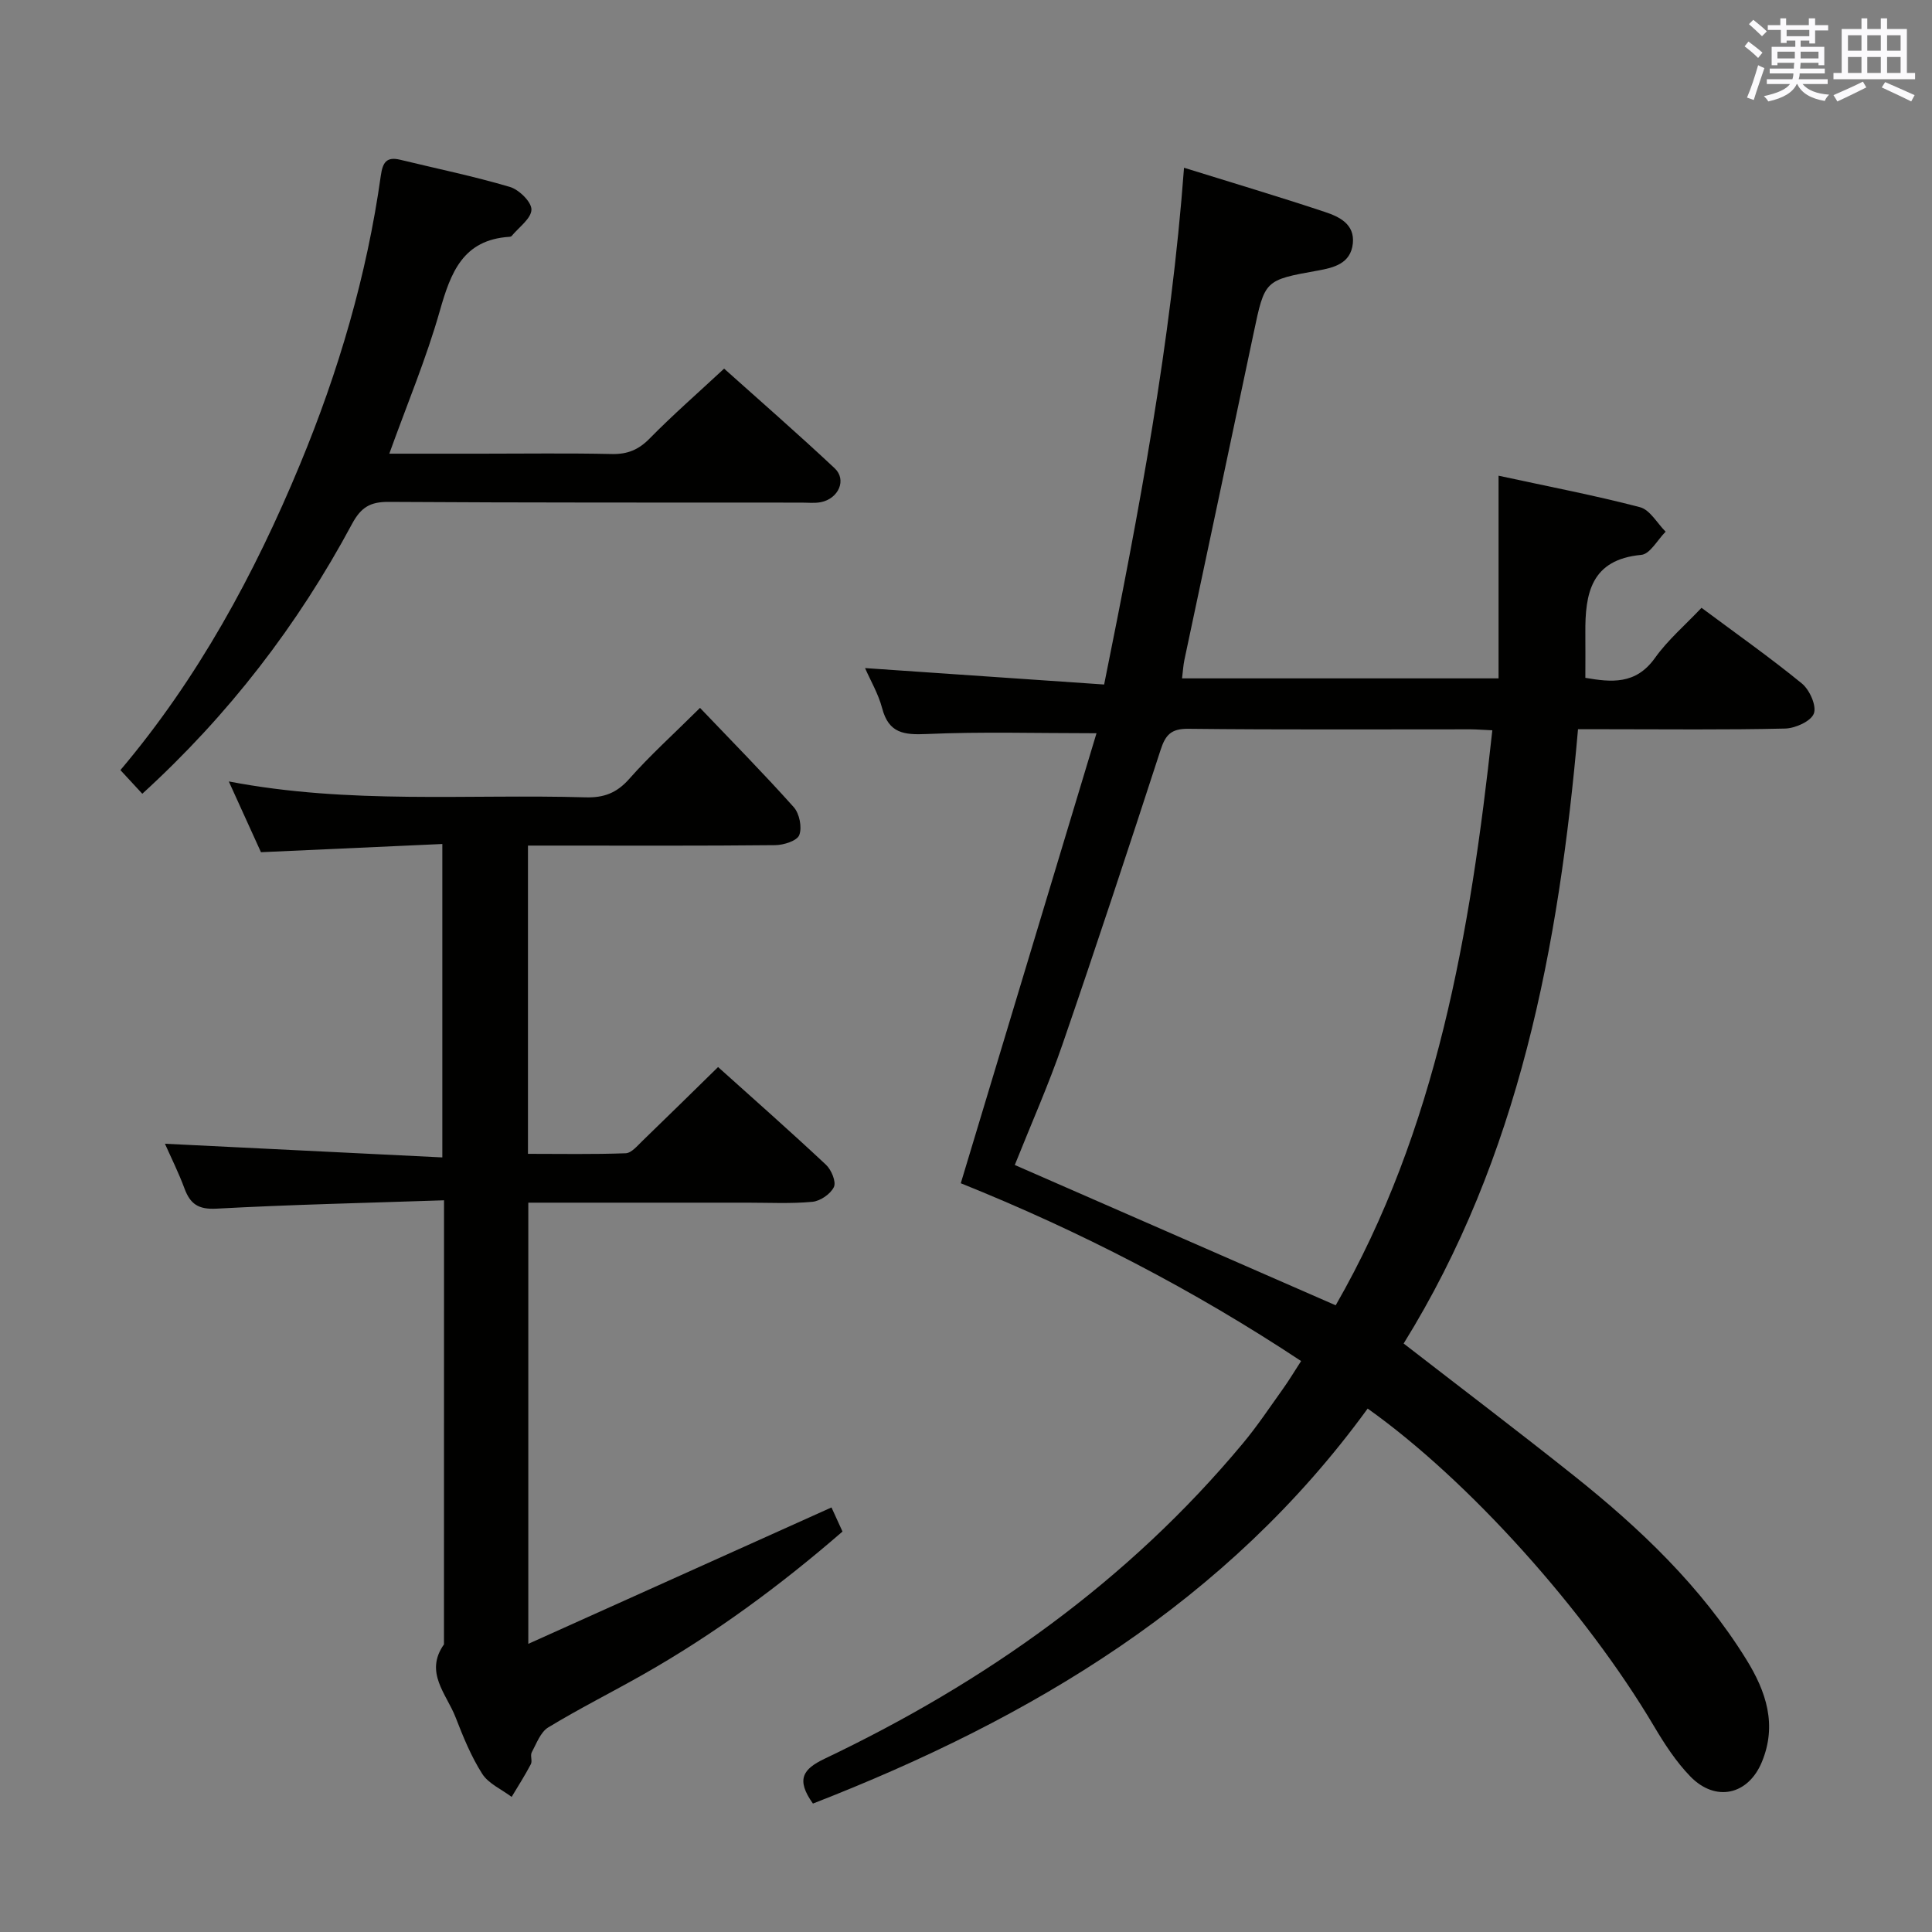 <svg enable-background="new 0 0 400 400" viewBox="0 0 400 400" xmlns="http://www.w3.org/2000/svg"><rect x="0" y="0" width="400" height="400" fill="#808080" stroke="none"/><g fill="#010100"><path d="m168.31 373.41c-3.59-5.03-2.02-7.16 2.39-9.27 33.3-15.86 62.86-36.77 86.62-65.3 2.98-3.57 5.57-7.47 8.28-11.26 1.25-1.74 2.35-3.59 3.78-5.79-22.35-14.8-45.84-26.92-70.46-36.81 9.47-31.41 18.79-62.31 28.1-93.17-12.56 0-23.87-.34-35.13.16-4.75.21-7.89-.15-9.25-5.34-.79-3-2.44-5.78-3.54-8.31 16.32 1.12 32.69 2.24 49.5 3.4 7.26-35.99 13.85-70.84 16.54-106.99 9.95 3.1 19.6 5.97 29.16 9.15 2.96.98 6.21 2.51 5.79 6.53-.44 4.16-3.92 5.01-7.26 5.61-11.03 1.98-10.97 1.96-13.29 12.99-4.74 22.56-9.56 45.1-14.33 67.65-.23 1.11-.29 2.26-.48 3.79h65.53c0-13.81 0-27.52 0-41.96 10.57 2.29 20.01 4.09 29.28 6.52 2.07.54 3.56 3.32 5.31 5.07-1.67 1.67-3.23 4.64-5.04 4.8-10.43.97-11.65 8.01-11.58 16.2.03 2.99 0 5.98 0 9.26 5.36.92 10.43 1.46 14.4-4.1 2.68-3.76 6.3-6.85 9.65-10.4 7.28 5.42 14.22 10.31 20.78 15.67 1.6 1.31 3.08 4.62 2.48 6.22s-3.84 3.06-5.96 3.11c-12.33.29-24.66.14-37 .14-1.82 0-3.64 0-5.87 0-3.95 45.07-12.22 88.69-36.1 127.18 11.9 9.22 23.67 18.14 35.22 27.34 13.73 10.94 26.35 22.95 35.71 38.05 4.15 6.69 6.42 13.57 3.23 21.26-2.84 6.85-9.6 8.34-14.8 2.99-2.97-3.06-5.37-6.76-7.56-10.46-14.15-23.85-38.28-50.81-59.25-65.71-29.09 40.03-69.57 64.16-114.85 81.78zm140.66-222.21c-1.88-.08-3.18-.19-4.48-.2-19.49-.01-38.98.11-58.46-.11-3.59-.04-4.74 1.28-5.75 4.4-6.62 20.35-13.32 40.67-20.29 60.9-2.89 8.4-6.51 16.54-9.89 25.01 22.24 9.73 43.93 19.21 66.44 29.05 20.9-36.35 27.86-77.02 32.43-119.05z"/><path d="m91.93 248.51c-16.24.55-31.7.89-47.13 1.73-3.74.2-5.42-.97-6.61-4.19-1.2-3.25-2.76-6.36-4.04-9.25 19.09.94 38.06 1.87 57.43 2.83 0-21.95 0-42.86 0-64.89-12.31.56-24.65 1.11-37.55 1.7-1.93-4.25-4.1-9.02-6.66-14.65 25 4.79 49.47 2.58 73.84 3.29 3.79.11 6.46-.88 9.04-3.79 4.28-4.85 9.12-9.21 14.68-14.73 6.55 6.87 13.16 13.56 19.42 20.57 1.17 1.32 1.74 4.17 1.13 5.76-.45 1.19-3.23 2.08-4.99 2.09-15.16.16-30.32.09-45.48.09-1.8 0-3.6 0-5.7 0v63.82c6.72 0 13.48.13 20.23-.12 1.19-.04 2.41-1.54 3.45-2.54 5.14-4.96 10.23-9.98 15.68-15.31 7.4 6.65 14.98 13.33 22.35 20.24 1.11 1.04 2.14 3.52 1.63 4.6-.68 1.44-2.82 2.91-4.45 3.06-4.46.42-8.98.18-13.48.18-14.98 0-29.97 0-45.34 0v91.34c21.14-9.51 41.79-18.8 62.77-28.24.41.89 1.27 2.78 2.28 4.99-12.95 11.23-26.55 21.24-41.32 29.62-6.51 3.69-13.21 7.05-19.6 10.93-1.6.97-2.43 3.33-3.42 5.17-.35.66.17 1.78-.18 2.44-1.21 2.32-2.64 4.53-3.98 6.78-2.08-1.57-4.79-2.73-6.1-4.79-2.3-3.61-3.95-7.68-5.51-11.7-1.87-4.82-6.51-9.29-2.4-15.09.01-30.28.01-60.56.01-91.94z"/><path d="m29.46 164.34c-1.61-1.74-2.95-3.19-4.53-4.9 16.03-18.97 27.74-40.5 37.19-63.31 7.97-19.22 13.82-39.09 16.72-59.74.39-2.75 1.16-4.01 4.04-3.31 7.57 1.84 15.22 3.41 22.68 5.62 1.9.56 4.5 3.11 4.47 4.7-.04 1.85-2.61 3.65-4.1 5.46-.09.11-.3.16-.46.17-9.62.61-12.15 7.38-14.41 15.33-2.79 9.84-6.78 19.34-10.46 29.57h19.1c8.99 0 17.99-.13 26.98.07 3.25.07 5.55-.89 7.84-3.23 4.77-4.86 9.92-9.35 15.4-14.45 7.21 6.46 15.18 13.4 22.89 20.63 2.55 2.39.8 6.3-2.87 7.02-1.29.25-2.66.09-3.99.09-28.48-.02-56.96.03-85.44-.15-3.83-.03-5.75 1.08-7.62 4.55-11.23 20.95-25.55 39.57-43.43 55.88z"/></g><path d="m361.2 9.6.8-1c.9.7 1.9 1.4 2.9 2.3l-.9 1.1c-1-1-2-1.8-2.8-2.4zm.5 10.6c.9-2.1 1.6-4.3 2.3-6.7.4.2.8.4 1.3.6-.7 2.1-1.5 4.3-2.2 6.6zm.4-15.2.9-.9c1 .8 2 1.6 2.8 2.4l-1 1c-.9-.9-1.8-1.7-2.7-2.5zm12.5-1.2h1.2v1.4h2.7v1.1h-2.7v2.7h-1.2v-.6h-1.8v1.3h4.9v3.8h-1.2v-.5h-3.7c0 .4-.1.9-.1 1.2h5.1v1h-5.2c0 .5-.1.9-.2 1.2h6v1h-5.2c1.1 1.3 2.9 2 5.5 2.2-.4.4-.7.8-.9 1.3-2.9-.5-4.8-1.6-5.7-3.5h-.1c-.8 1.7-2.7 2.9-5.9 3.6-.2-.4-.6-.8-.9-1.1 2.8-.6 4.6-1.4 5.4-2.5h-4.8v-1h5.3c.1-.3.2-.7.2-1.2h-4.9v-1h5c0-.4 0-.8.1-1.2h-3.5v.5h-1.2v-3.8h4.9v-1.3h-1.8v.5h-1.2v-2.7h-2.7v-1h2.6v-1.4h1.2v1.4h4.7v-1.4zm-6.6 8.3h3.6c0-.4 0-.9 0-1.4h-3.6zm1.9-4.6h4.7v-1.3h-4.7zm6.6 3.2h-3.7v1.4h3.7z" fill="#fbfafc"/><path d="m385.3 3.8h1.3v2.2h2.8v-2.2h1.3v2.2h4.1v9.1h1.7v1.3h-16.9v-1.3h1.7v-9.1h4.1v-2.2zm.4 13.1.7 1.2c-1.8.9-3.8 1.9-6 2.9-.2-.4-.5-.8-.8-1.3 2.3-1 4.3-1.9 6.1-2.8zm-3.1-6.4h2.8v-3.2h-2.8zm0 4.6h2.8v-3.3h-2.8zm4-4.6h2.8v-3.2h-2.8zm0 4.6h2.8v-3.3h-2.8zm3.7 1.9c2.1.9 4.1 1.8 6.1 2.7l-.7 1.3c-2.2-1.1-4.2-2-6.1-2.9zm3.2-9.7h-2.8v3.2h2.8zm-2.8 7.8h2.8v-3.3h-2.8z" fill="#fbfafc"/></svg>